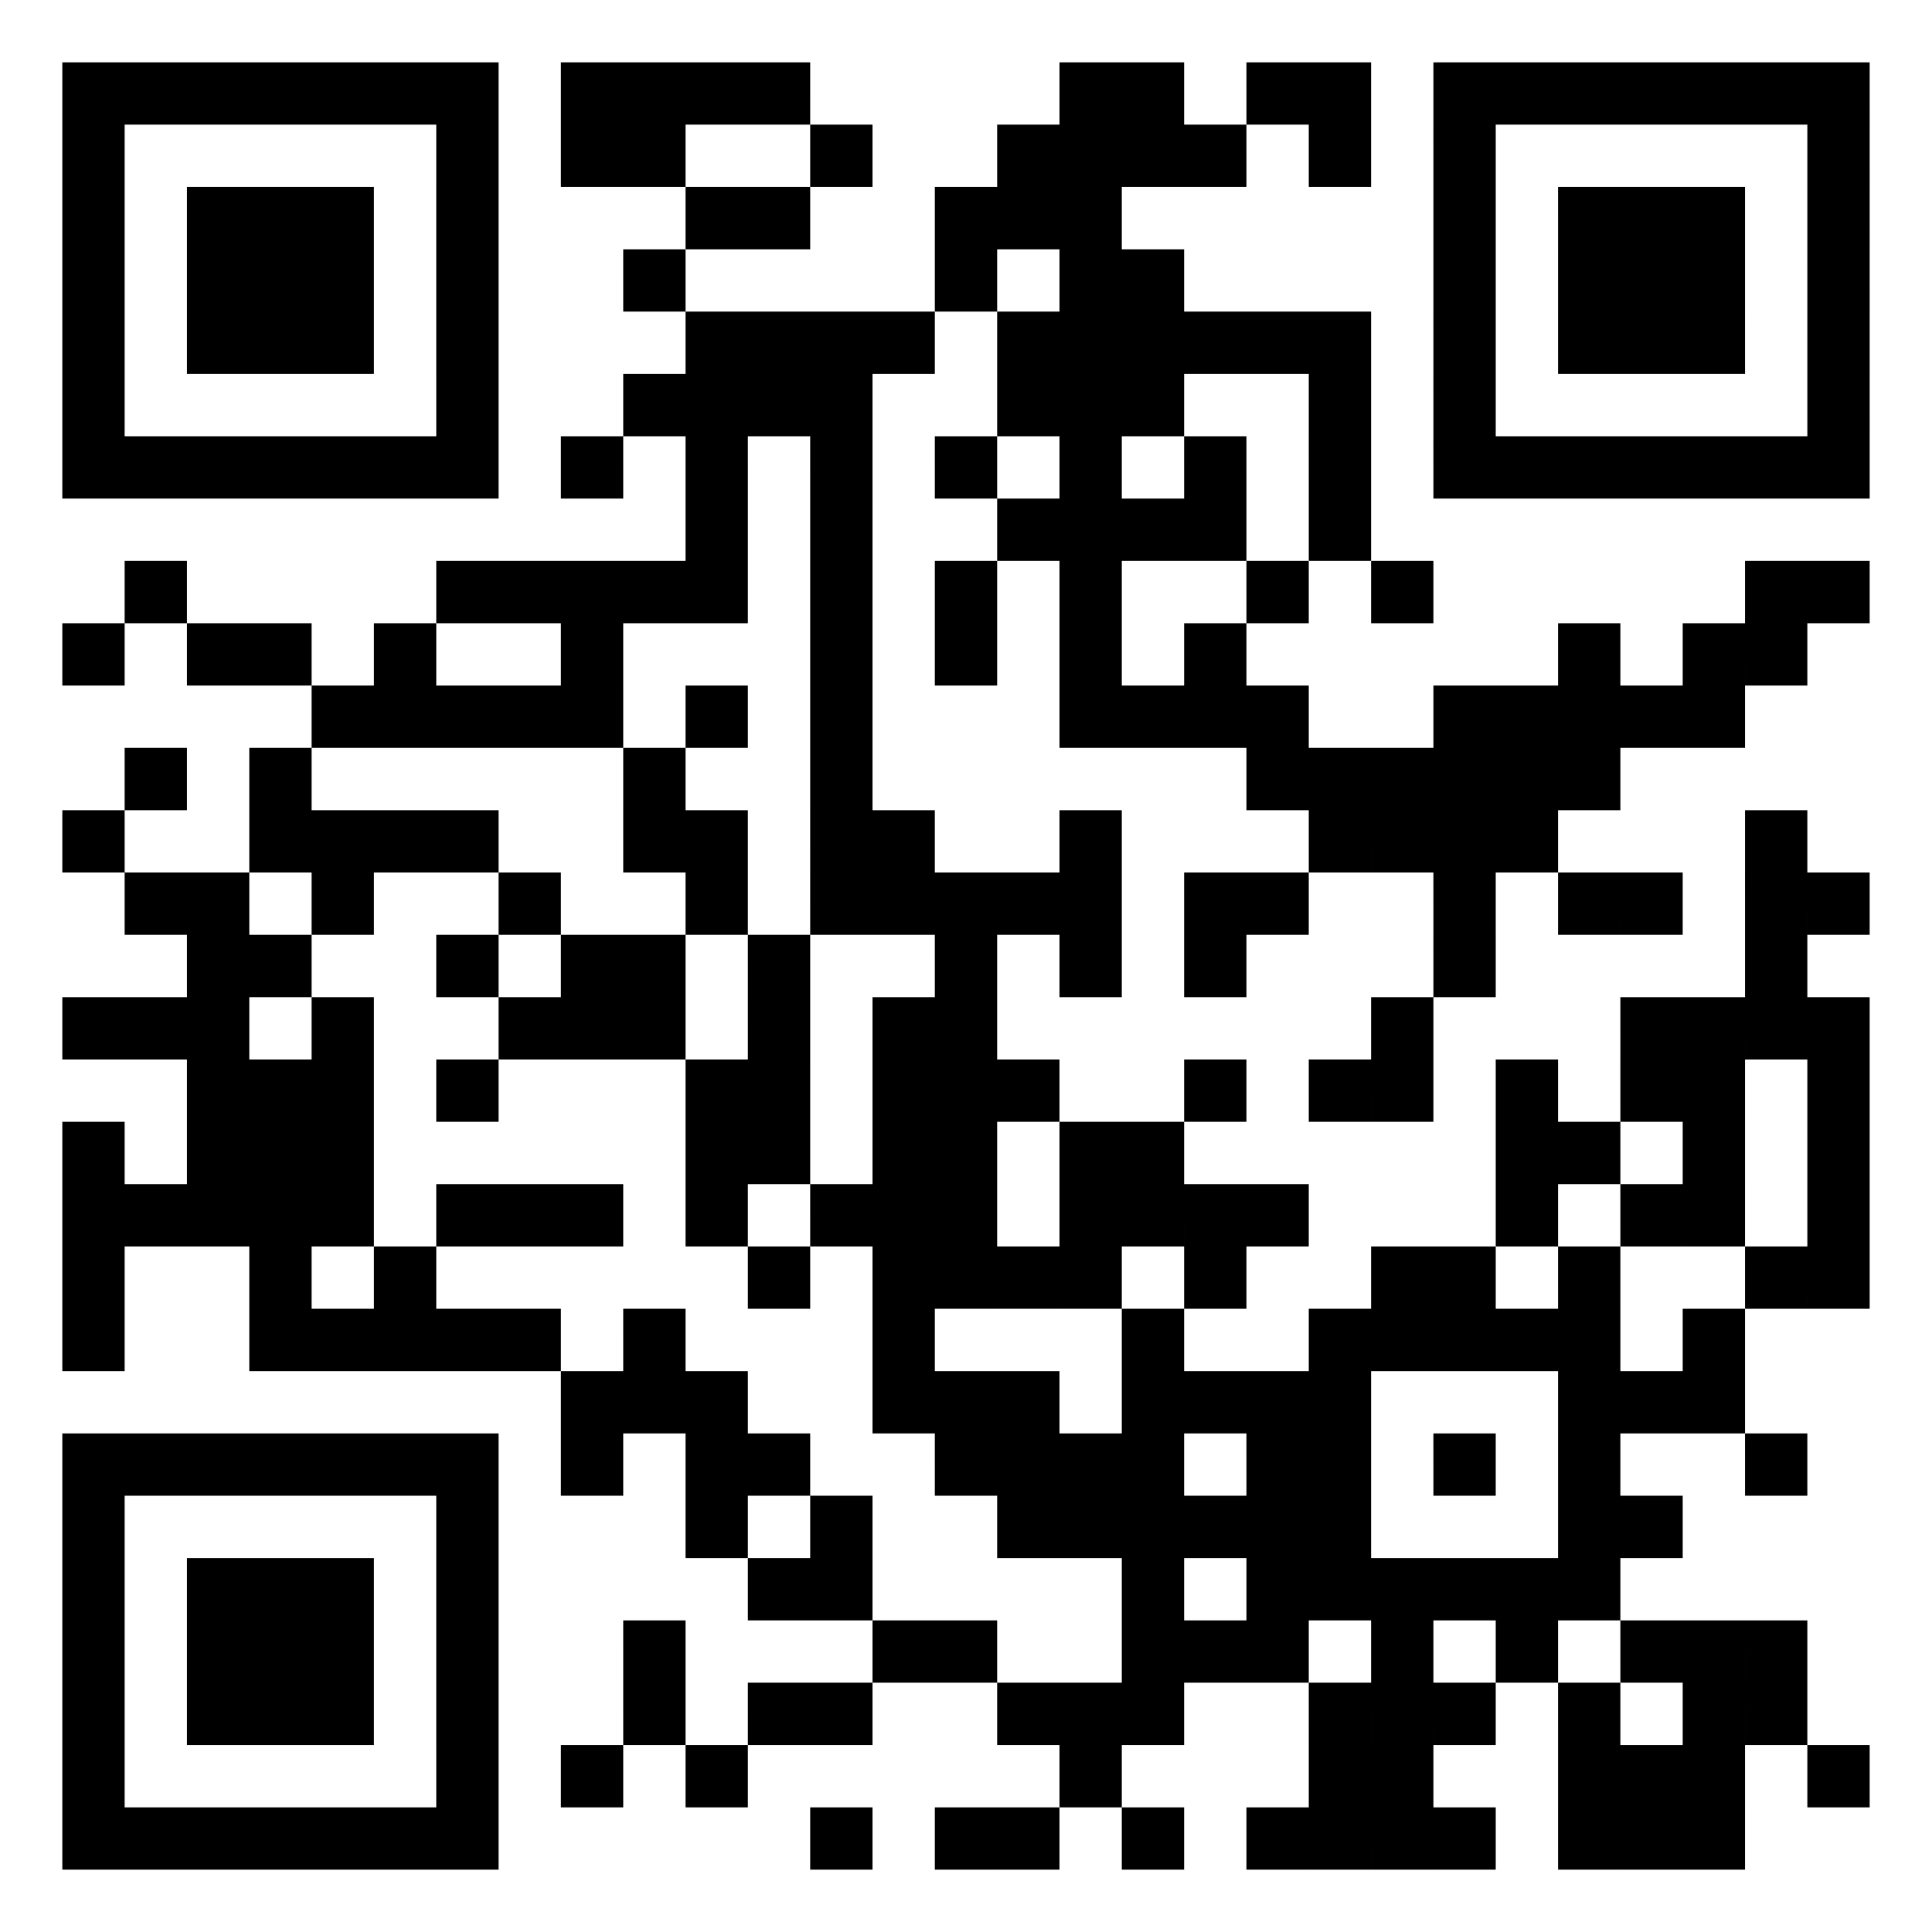 <svg id="QRCodeGenerate" xmlns="http://www.w3.org/2000/svg" viewBox="0 0 310 310"><defs><style>.cls-1{fill:none;}</style></defs><rect class="cls-1" width="310" height="310"/><path d="M10,10H20V20H10Zm10,0H30V20H20Zm10,0H40V20H30Zm10,0H50V20H40Zm10,0H60V20H50Zm10,0H70V20H60Zm10,0H80V20H70Zm20,0h10V20H90Zm10,0h10V20H100Zm10,0h10V20H110Zm10,0h10V20H120Zm50,0h10V20H170Zm10,0h10V20H180Zm20,0h10V20H200Zm10,0h10V20H210Zm20,0h10V20H230Zm10,0h10V20H240Zm10,0h10V20H250Zm10,0h10V20H260Zm10,0h10V20H270Zm10,0h10V20H280Zm10,0h10V20H290ZM10,20H20V30H10Zm60,0H80V30H70Zm20,0h10V30H90Zm10,0h10V30H100Zm30,0h10V30H130Zm30,0h10V30H160Zm10,0h10V30H170Zm10,0h10V30H180Zm10,0h10V30H190Zm20,0h10V30H210Zm20,0h10V30H230Zm60,0h10V30H290ZM10,30H20V40H10Zm20,0H40V40H30Zm10,0H50V40H40Zm10,0H60V40H50Zm20,0H80V40H70Zm40,0h10V40H110Zm10,0h10V40H120Zm30,0h10V40H150Zm10,0h10V40H160Zm10,0h10V40H170Zm60,0h10V40H230Zm20,0h10V40H250Zm10,0h10V40H260Zm10,0h10V40H270Zm20,0h10V40H290ZM10,40H20V50H10Zm20,0H40V50H30Zm10,0H50V50H40Zm10,0H60V50H50Zm20,0H80V50H70Zm30,0h10V50H100Zm50,0h10V50H150Zm20,0h10V50H170Zm10,0h10V50H180Zm50,0h10V50H230Zm20,0h10V50H250Zm10,0h10V50H260Zm10,0h10V50H270Zm20,0h10V50H290ZM10,50H20V60H10Zm20,0H40V60H30Zm10,0H50V60H40Zm10,0H60V60H50Zm20,0H80V60H70Zm40,0h10V60H110Zm10,0h10V60H120Zm10,0h10V60H130Zm10,0h10V60H140Zm20,0h10V60H160Zm10,0h10V60H170Zm10,0h10V60H180Zm10,0h10V60H190Zm10,0h10V60H200Zm10,0h10V60H210Zm20,0h10V60H230Zm20,0h10V60H250Zm10,0h10V60H260Zm10,0h10V60H270Zm20,0h10V60H290ZM10,60H20V70H10Zm60,0H80V70H70Zm30,0h10V70H100Zm10,0h10V70H110Zm10,0h10V70H120Zm10,0h10V70H130Zm30,0h10V70H160Zm10,0h10V70H170Zm10,0h10V70H180Zm30,0h10V70H210Zm20,0h10V70H230Zm60,0h10V70H290ZM10,70H20V80H10Zm10,0H30V80H20Zm10,0H40V80H30Zm10,0H50V80H40Zm10,0H60V80H50Zm10,0H70V80H60Zm10,0H80V80H70Zm20,0h10V80H90Zm20,0h10V80H110Zm20,0h10V80H130Zm20,0h10V80H150Zm20,0h10V80H170Zm20,0h10V80H190Zm20,0h10V80H210Zm20,0h10V80H230Zm10,0h10V80H240Zm10,0h10V80H250Zm10,0h10V80H260Zm10,0h10V80H270Zm10,0h10V80H280Zm10,0h10V80H290ZM110,80h10V90H110Zm20,0h10V90H130Zm30,0h10V90H160Zm10,0h10V90H170Zm10,0h10V90H180Zm10,0h10V90H190Zm20,0h10V90H210ZM20,90H30v10H20Zm50,0H80v10H70Zm10,0H90v10H80Zm10,0h10v10H90Zm10,0h10v10H100Zm10,0h10v10H110Zm20,0h10v10H130Zm20,0h10v10H150Zm20,0h10v10H170Zm30,0h10v10H200Zm20,0h10v10H220Zm60,0h10v10H280Zm10,0h10v10H290ZM10,100H20v10H10Zm20,0H40v10H30Zm10,0H50v10H40Zm20,0H70v10H60Zm30,0h10v10H90Zm40,0h10v10H130Zm20,0h10v10H150Zm20,0h10v10H170Zm20,0h10v10H190Zm60,0h10v10H250Zm20,0h10v10H270Zm10,0h10v10H280ZM50,110H60v10H50Zm10,0H70v10H60Zm10,0H80v10H70Zm10,0H90v10H80Zm10,0h10v10H90Zm20,0h10v10H110Zm20,0h10v10H130Zm40,0h10v10H170Zm10,0h10v10H180Zm10,0h10v10H190Zm10,0h10v10H200Zm30,0h10v10H230Zm10,0h10v10H240Zm10,0h10v10H250Zm10,0h10v10H260Zm10,0h10v10H270ZM20,120H30v10H20Zm20,0H50v10H40Zm60,0h10v10H100Zm30,0h10v10H130Zm70,0h10v10H200Zm10,0h10v10H210Zm10,0h10v10H220Zm10,0h10v10H230Zm10,0h10v10H240Zm10,0h10v10H250ZM10,130H20v10H10Zm30,0H50v10H40Zm10,0H60v10H50Zm10,0H70v10H60Zm10,0H80v10H70Zm30,0h10v10H100Zm10,0h10v10H110Zm20,0h10v10H130Zm10,0h10v10H140Zm30,0h10v10H170Zm40,0h10v10H210Zm10,0h10v10H220Zm10,0h10v10H230Zm10,0h10v10H240Zm40,0h10v10H280ZM20,140H30v10H20Zm10,0H40v10H30Zm20,0H60v10H50Zm30,0H90v10H80Zm30,0h10v10H110Zm20,0h10v10H130Zm10,0h10v10H140Zm10,0h10v10H150Zm10,0h10v10H160Zm10,0h10v10H170Zm20,0h10v10H190Zm10,0h10v10H200Zm30,0h10v10H230Zm20,0h10v10H250Zm10,0h10v10H260Zm20,0h10v10H280Zm10,0h10v10H290ZM30,150H40v10H30Zm10,0H50v10H40Zm30,0H80v10H70Zm20,0h10v10H90Zm10,0h10v10H100Zm20,0h10v10H120Zm30,0h10v10H150Zm20,0h10v10H170Zm20,0h10v10H190Zm40,0h10v10H230Zm50,0h10v10H280ZM10,160H20v10H10Zm10,0H30v10H20Zm10,0H40v10H30Zm20,0H60v10H50Zm30,0H90v10H80Zm10,0h10v10H90Zm10,0h10v10H100Zm20,0h10v10H120Zm20,0h10v10H140Zm10,0h10v10H150Zm70,0h10v10H220Zm40,0h10v10H260Zm10,0h10v10H270Zm10,0h10v10H280Zm10,0h10v10H290ZM30,170H40v10H30Zm10,0H50v10H40Zm10,0H60v10H50Zm20,0H80v10H70Zm40,0h10v10H110Zm10,0h10v10H120Zm20,0h10v10H140Zm10,0h10v10H150Zm10,0h10v10H160Zm30,0h10v10H190Zm20,0h10v10H210Zm10,0h10v10H220Zm20,0h10v10H240Zm20,0h10v10H260Zm10,0h10v10H270Zm20,0h10v10H290ZM10,180H20v10H10Zm20,0H40v10H30Zm10,0H50v10H40Zm10,0H60v10H50Zm60,0h10v10H110Zm10,0h10v10H120Zm20,0h10v10H140Zm10,0h10v10H150Zm20,0h10v10H170Zm10,0h10v10H180Zm60,0h10v10H240Zm10,0h10v10H250Zm20,0h10v10H270Zm20,0h10v10H290ZM10,190H20v10H10Zm10,0H30v10H20Zm10,0H40v10H30Zm10,0H50v10H40Zm10,0H60v10H50Zm20,0H80v10H70Zm10,0H90v10H80Zm10,0h10v10H90Zm20,0h10v10H110Zm20,0h10v10H130Zm10,0h10v10H140Zm10,0h10v10H150Zm20,0h10v10H170Zm10,0h10v10H180Zm10,0h10v10H190Zm10,0h10v10H200Zm40,0h10v10H240Zm20,0h10v10H260Zm10,0h10v10H270Zm20,0h10v10H290ZM10,200H20v10H10Zm30,0H50v10H40Zm20,0H70v10H60Zm60,0h10v10H120Zm20,0h10v10H140Zm10,0h10v10H150Zm10,0h10v10H160Zm10,0h10v10H170Zm20,0h10v10H190Zm30,0h10v10H220Zm10,0h10v10H230Zm20,0h10v10H250Zm30,0h10v10H280Zm10,0h10v10H290ZM10,210H20v10H10Zm30,0H50v10H40Zm10,0H60v10H50Zm10,0H70v10H60Zm10,0H80v10H70Zm10,0H90v10H80Zm20,0h10v10H100Zm40,0h10v10H140Zm40,0h10v10H180Zm30,0h10v10H210Zm10,0h10v10H220Zm10,0h10v10H230Zm10,0h10v10H240Zm10,0h10v10H250Zm20,0h10v10H270ZM90,220h10v10H90Zm10,0h10v10H100Zm10,0h10v10H110Zm30,0h10v10H140Zm10,0h10v10H150Zm10,0h10v10H160Zm20,0h10v10H180Zm10,0h10v10H190Zm10,0h10v10H200Zm10,0h10v10H210Zm40,0h10v10H250Zm10,0h10v10H260Zm10,0h10v10H270ZM10,230H20v10H10Zm10,0H30v10H20Zm10,0H40v10H30Zm10,0H50v10H40Zm10,0H60v10H50Zm10,0H70v10H60Zm10,0H80v10H70Zm20,0h10v10H90Zm20,0h10v10H110Zm10,0h10v10H120Zm30,0h10v10H150Zm10,0h10v10H160Zm10,0h10v10H170Zm10,0h10v10H180Zm20,0h10v10H200Zm10,0h10v10H210Zm20,0h10v10H230Zm20,0h10v10H250Zm30,0h10v10H280ZM10,240H20v10H10Zm60,0H80v10H70Zm40,0h10v10H110Zm20,0h10v10H130Zm30,0h10v10H160Zm10,0h10v10H170Zm10,0h10v10H180Zm10,0h10v10H190Zm10,0h10v10H200Zm10,0h10v10H210Zm40,0h10v10H250Zm10,0h10v10H260ZM10,250H20v10H10Zm20,0H40v10H30Zm10,0H50v10H40Zm10,0H60v10H50Zm20,0H80v10H70Zm50,0h10v10H120Zm10,0h10v10H130Zm50,0h10v10H180Zm20,0h10v10H200Zm10,0h10v10H210Zm10,0h10v10H220Zm10,0h10v10H230Zm10,0h10v10H240Zm10,0h10v10H250ZM10,260H20v10H10Zm20,0H40v10H30Zm10,0H50v10H40Zm10,0H60v10H50Zm20,0H80v10H70Zm30,0h10v10H100Zm40,0h10v10H140Zm10,0h10v10H150Zm30,0h10v10H180Zm10,0h10v10H190Zm10,0h10v10H200Zm20,0h10v10H220Zm20,0h10v10H240Zm20,0h10v10H260Zm10,0h10v10H270Zm10,0h10v10H280ZM10,270H20v10H10Zm20,0H40v10H30Zm10,0H50v10H40Zm10,0H60v10H50Zm20,0H80v10H70Zm30,0h10v10H100Zm20,0h10v10H120Zm10,0h10v10H130Zm30,0h10v10H160Zm10,0h10v10H170Zm10,0h10v10H180Zm30,0h10v10H210Zm10,0h10v10H220Zm10,0h10v10H230Zm20,0h10v10H250Zm20,0h10v10H270Zm10,0h10v10H280ZM10,280H20v10H10Zm60,0H80v10H70Zm20,0h10v10H90Zm20,0h10v10H110Zm60,0h10v10H170Zm40,0h10v10H210Zm10,0h10v10H220Zm30,0h10v10H250Zm10,0h10v10H260Zm10,0h10v10H270Zm20,0h10v10H290ZM10,290H20v10H10Zm10,0H30v10H20Zm10,0H40v10H30Zm10,0H50v10H40Zm10,0H60v10H50Zm10,0H70v10H60Zm10,0H80v10H70Zm60,0h10v10H130Zm20,0h10v10H150Zm10,0h10v10H160Zm20,0h10v10H180Zm20,0h10v10H200Zm10,0h10v10H210Zm10,0h10v10H220Zm10,0h10v10H230Zm20,0h10v10H250Zm10,0h10v10H260Zm10,0h10v10H270Z"/></svg>